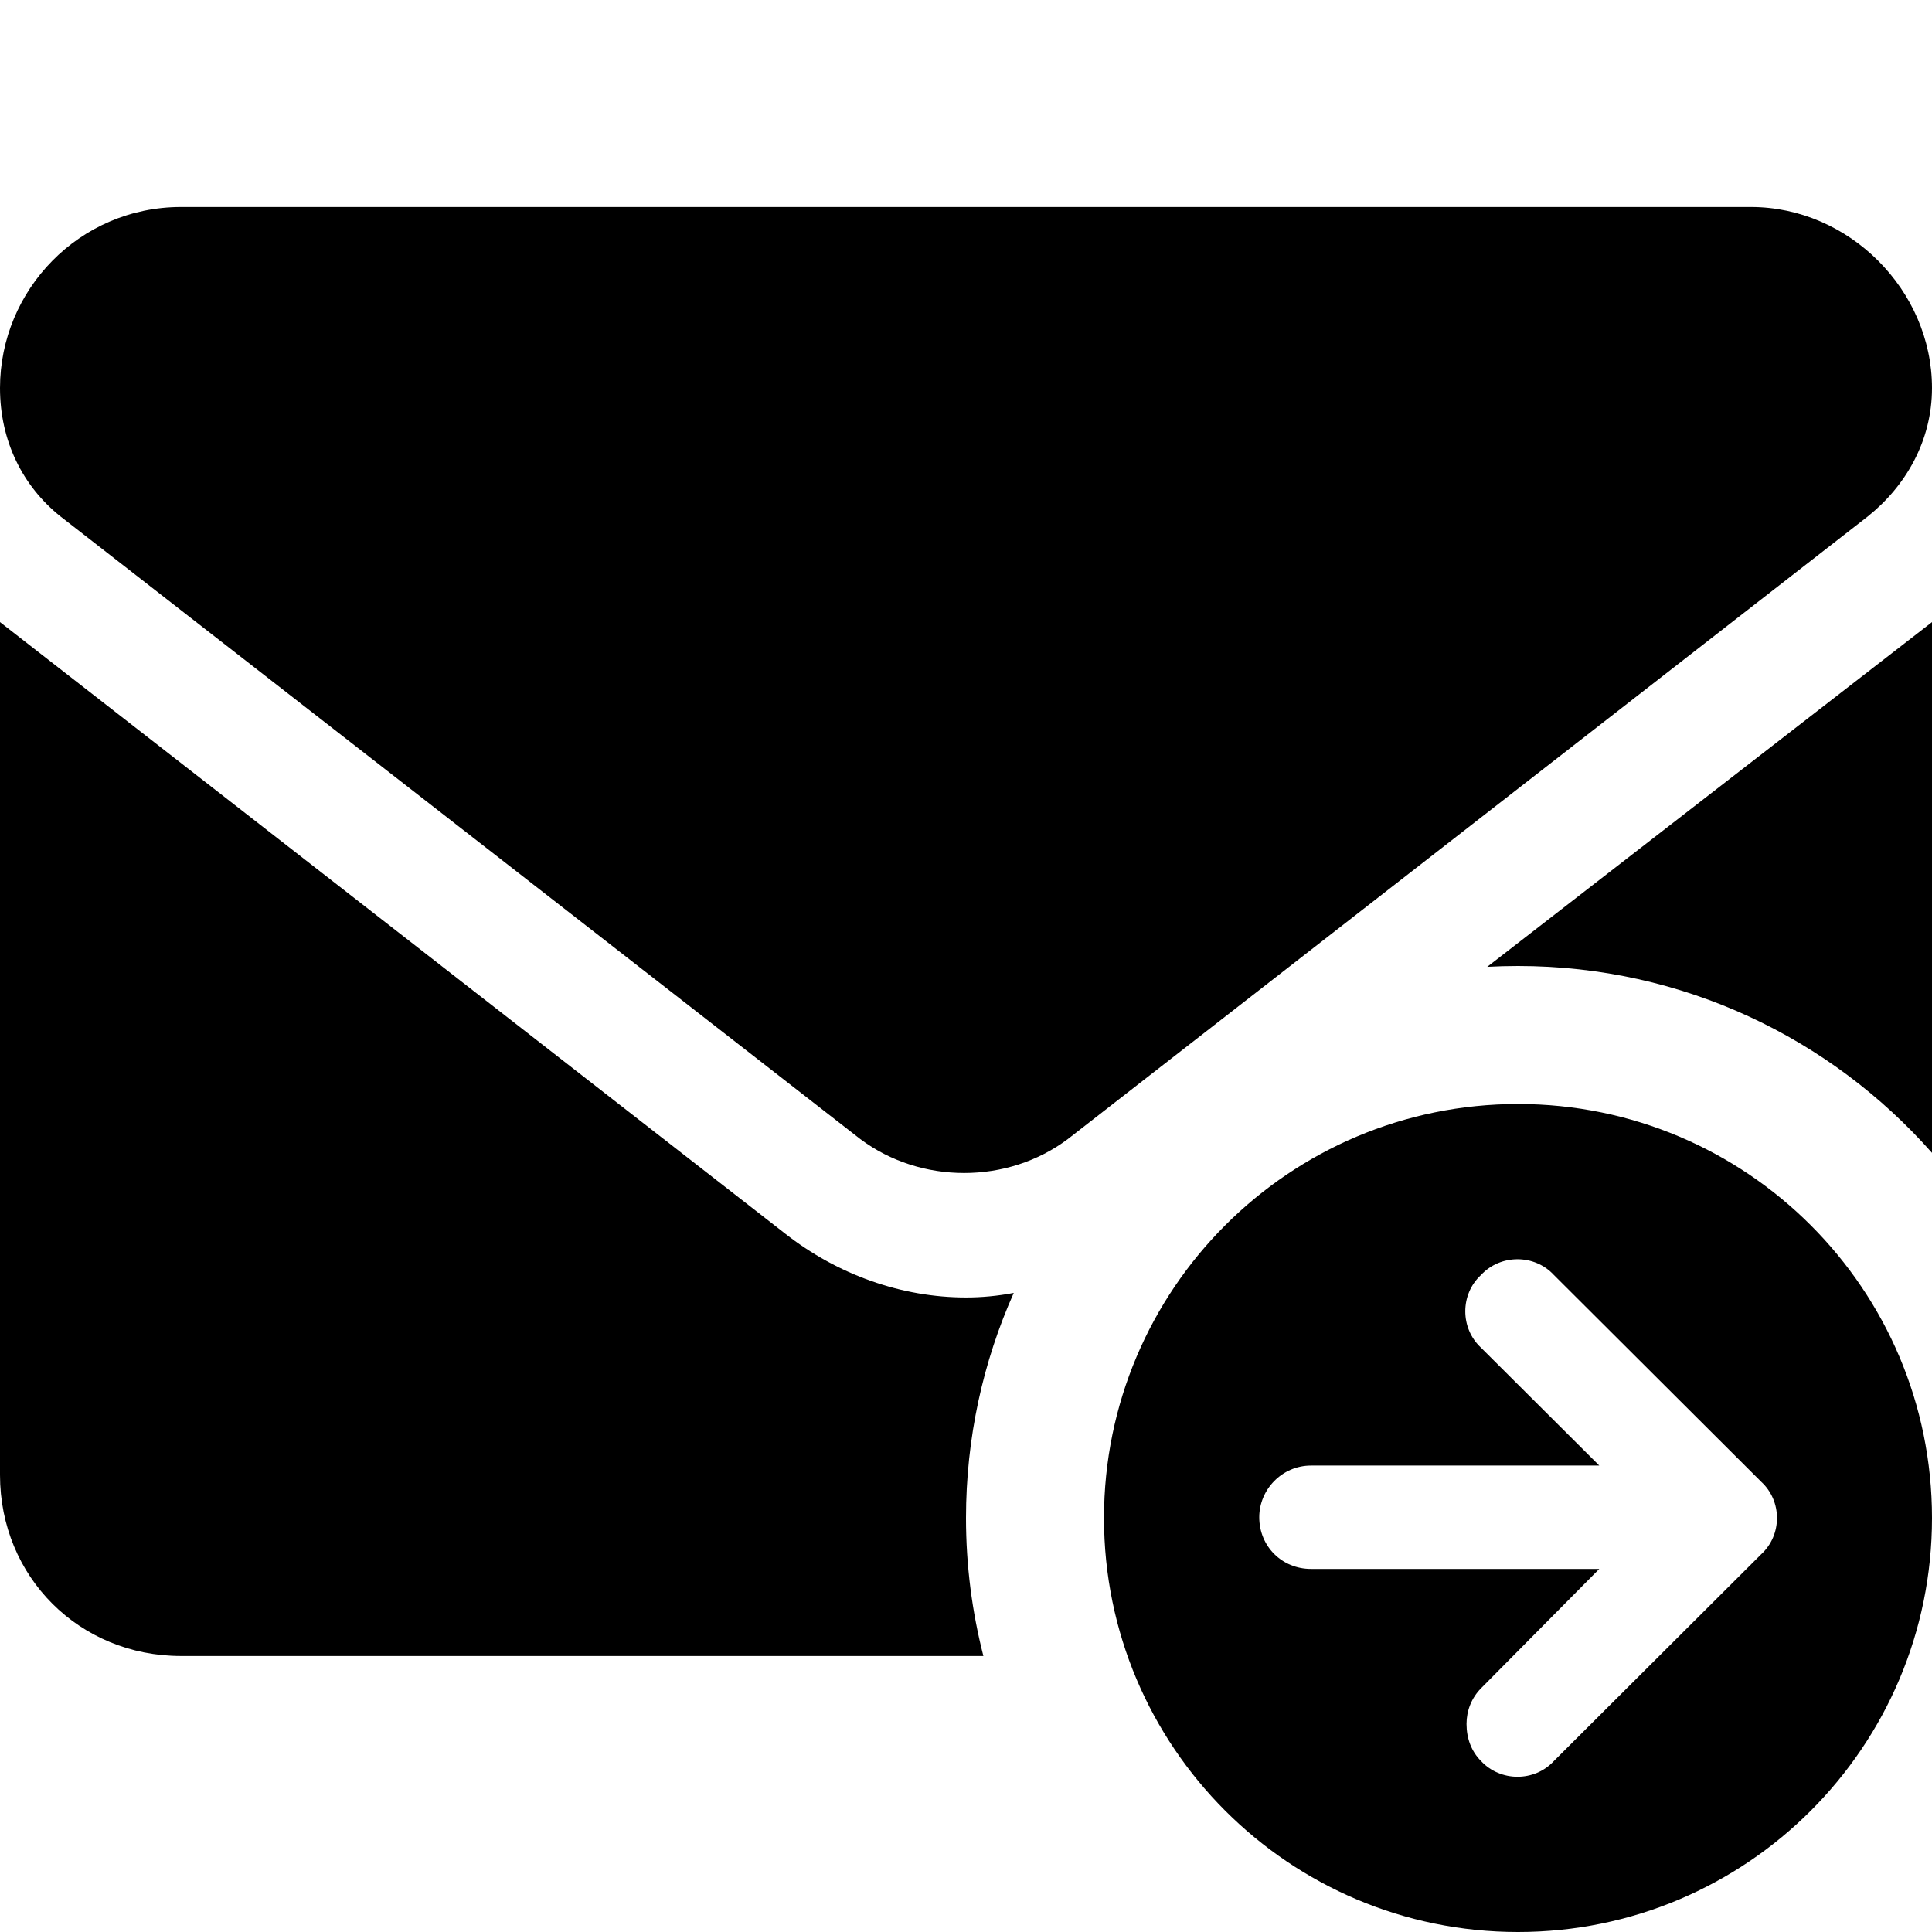 <svg width="14" height="14" viewBox="0 0 14 14" fill="none" xmlns="http://www.w3.org/2000/svg">
<g id="email_send">
<path id="Icon" fill-rule="evenodd" clip-rule="evenodd" d="M7 9.402C7.114 9.402 7.23 9.391 7.346 9.369C7.124 9.867 7 10.419 7 11C7 11.345 7.044 11.68 7.126 12H1.312C0.574 12 0 11.426 0 10.688V4.508L5.688 8.938C6.07 9.238 6.535 9.402 7 9.402ZM11 7C10.925 7 10.851 7.002 10.777 7.006L14 4.508V8.354C13.267 7.524 12.195 7 11 7ZM0.438 3.742C0.164 3.523 0 3.195 0 2.812C0 2.102 0.574 1.5 1.312 1.5H12.688C13.398 1.5 14 2.102 14 2.812C14 3.195 13.809 3.523 13.535 3.742L7.738 8.254C7.301 8.582 6.672 8.582 6.234 8.254L0.438 3.742ZM14 11C14 12.657 12.657 14 11 14C9.343 14 8 12.657 8 11C8 9.343 9.343 8 11 8C12.657 8 14 9.343 14 11ZM10.732 9.239C10.58 9.379 10.58 9.625 10.732 9.766L11.589 10.62H9.5C9.289 10.62 9.125 10.795 9.125 10.994C9.125 11.205 9.289 11.369 9.5 11.369H11.589L10.732 12.234C10.662 12.305 10.627 12.398 10.627 12.492C10.627 12.597 10.662 12.691 10.732 12.761C10.873 12.913 11.12 12.913 11.26 12.761L12.762 11.263C12.915 11.123 12.915 10.877 12.762 10.737L11.26 9.239C11.12 9.087 10.873 9.087 10.732 9.239Z" fill="currentColor"/>
</g>
</svg>
